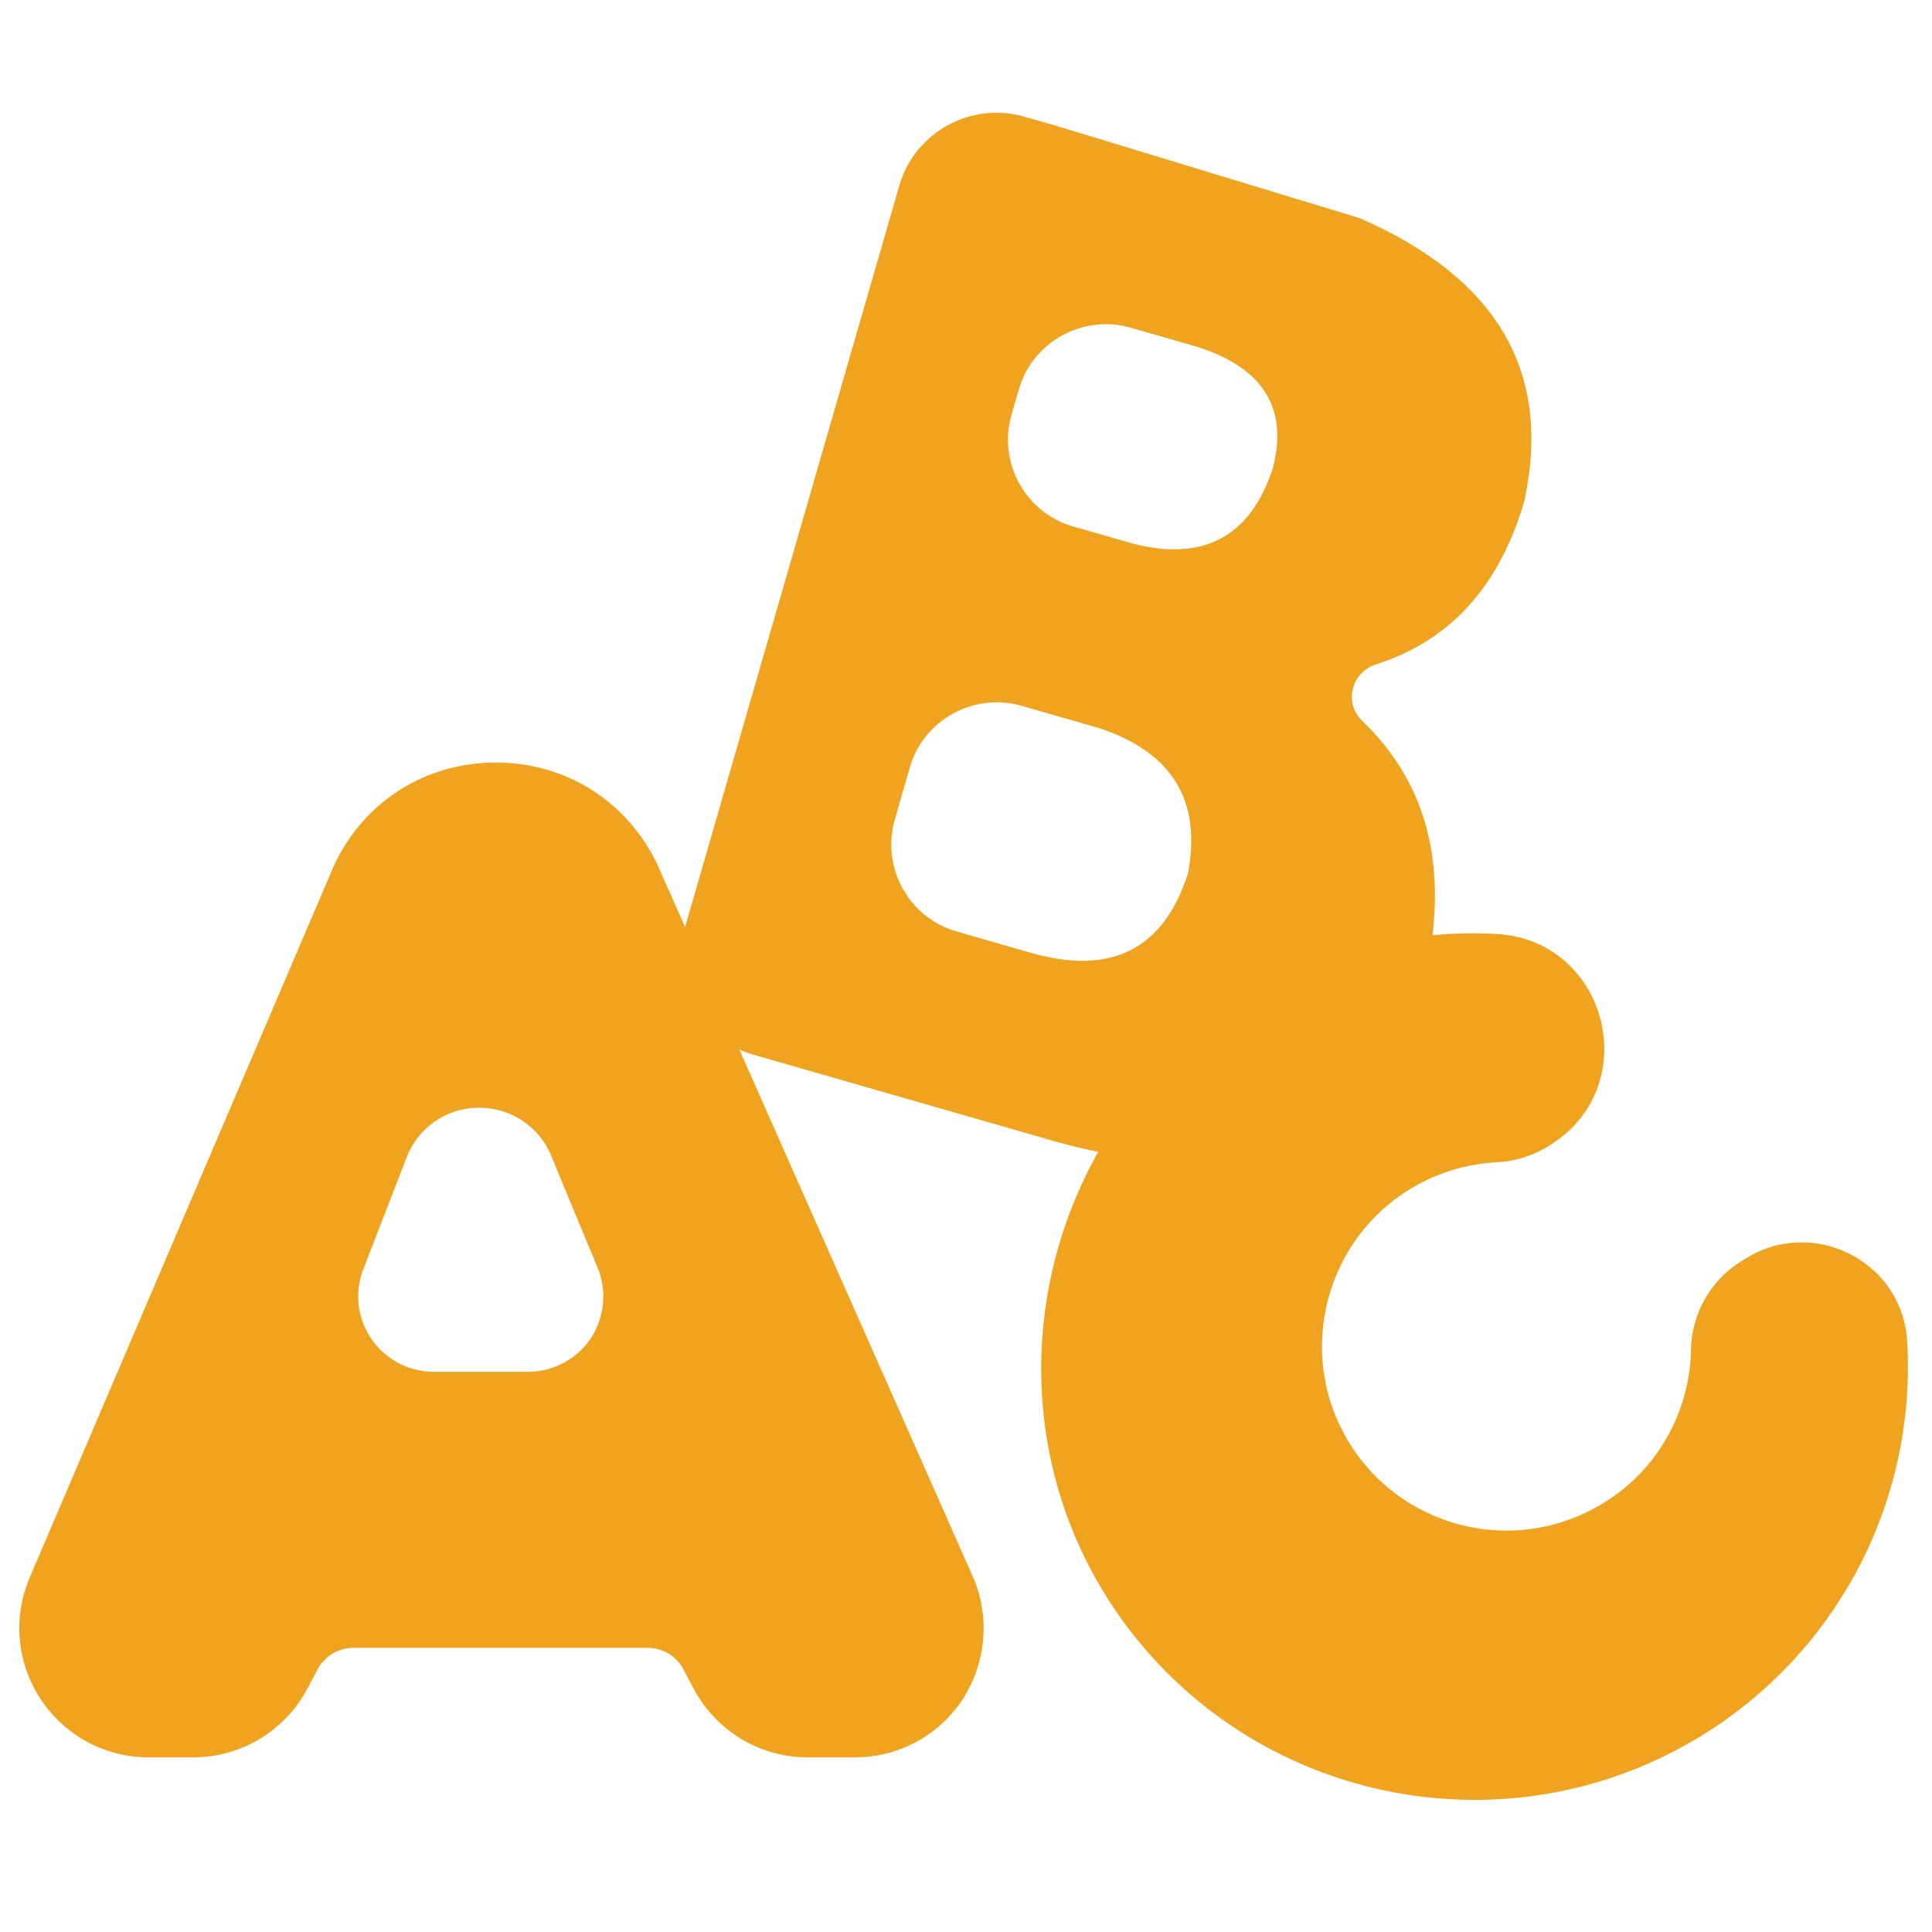 <?xml version="1.0" standalone="no"?><!DOCTYPE svg PUBLIC "-//W3C//DTD SVG 1.1//EN" "http://www.w3.org/Graphics/SVG/1.1/DTD/svg11.dtd"><svg t="1579570266885" class="icon" viewBox="0 0 1024 1024" version="1.1" xmlns="http://www.w3.org/2000/svg" p-id="8852" xmlns:xlink="http://www.w3.org/1999/xlink" width="128" height="128"><defs><style type="text/css"></style></defs><path d="M674.673 247.982c-11.725 36.122-36.188 49.664-73.713 40.294l-31.995-9.19c-25.462-7.194-40.207-33.946-32.829-59.366l3.85-13.21c7.204-25.416 34.007-40.136 59.464-32.778l32 9.196c37.192 10.701 51.599 32.44 43.223 65.055m-45.092 215.122c-12.892 40.141-40.704 54.18-83.594 41.81l-38.861-11.197c-25.467-7.194-40.202-33.946-32.835-59.372l7.875-27.423c7.204-25.421 34.007-40.141 59.474-32.773l40.704 11.704c38.866 12.703 54.779 38.63 47.237 77.251m90.931-347.546l-162.826-49.51-14.746-4.178c-28.472-8.192-58.122 8.192-66.33 36.618l-113.92 394.317c-8.212 28.426 8.207 58.025 36.69 66.217l157.64 45.322c105.866 30.433 172.877-3.174 201.19-101.171 7.875-50.161-4.193-90.46-36.188-121.073-9.887-9.354-5.862-25.743 7.209-29.932 39.368-12.544 65.664-41.467 78.725-86.784 14.746-68.229-14.397-118.067-87.439-149.832" fill="#f0a31f" p-id="8853"></path><path d="M313.16 709.361c-7.542 11.039-19.932 17.725-33.341 17.725h-49.92c-13.23 0-25.462-6.518-33.004-17.388-7.537-10.87-9.037-24.755-4.352-36.956l22.948-59.197a40.986 40.986 0 0 1 38.528-26.419 41.175 41.175 0 0 1 38.205 25.58c8.54 20.9 18.089 43.648 24.453 59.028 5.197 12.38 3.686 26.419-3.517 37.632m202.307 125.916L349.455 460.539c-15.411-34.79-48.579-56.366-86.61-56.366-38.702 0-72.028 22.083-87.107 57.528L15.754 836.122a68.127 68.127 0 0 0 5.862 64.548c12.728 19.231 34.007 30.771 57.124 30.771h23.619c25.293 0 48.584-13.885 60.477-36.296l5.524-10.368a21.432 21.432 0 0 1 18.939-11.366h155.955c8.049 0 15.242 4.347 18.929 11.366l5.53 10.368a68.393 68.393 0 0 0 60.472 36.296h24.796c23.286 0 44.728-11.54 57.457-31.104 12.406-19.564 14.413-43.812 5.028-65.055M850.345 796.314c-46.403 29.097-107.884 14.387-136.023-32.942-26.803-44.984-12.902-103.675 31.15-131.942a97.679 97.679 0 0 1 47.749-15.38 57.876 57.876 0 0 0 28.477-9.196c50.258-31.437 30.316-108.867-28.979-111.872-44.564-2.345-90.296 8.361-131.174 33.275-108.047 65.894-142.387 210.202-75.382 317.558 67.343 107.694 209.398 140.467 317.117 73.247a229.274 229.274 0 0 0 107.551-208.189c-2.514-42.312-49.756-66.227-85.606-43.822l-2.678 1.679c-16.256 10.199-25.964 27.919-26.296 46.986-0.681 31.606-16.763 62.546-45.906 80.604z" fill="#f0a31f" p-id="8854"></path></svg>